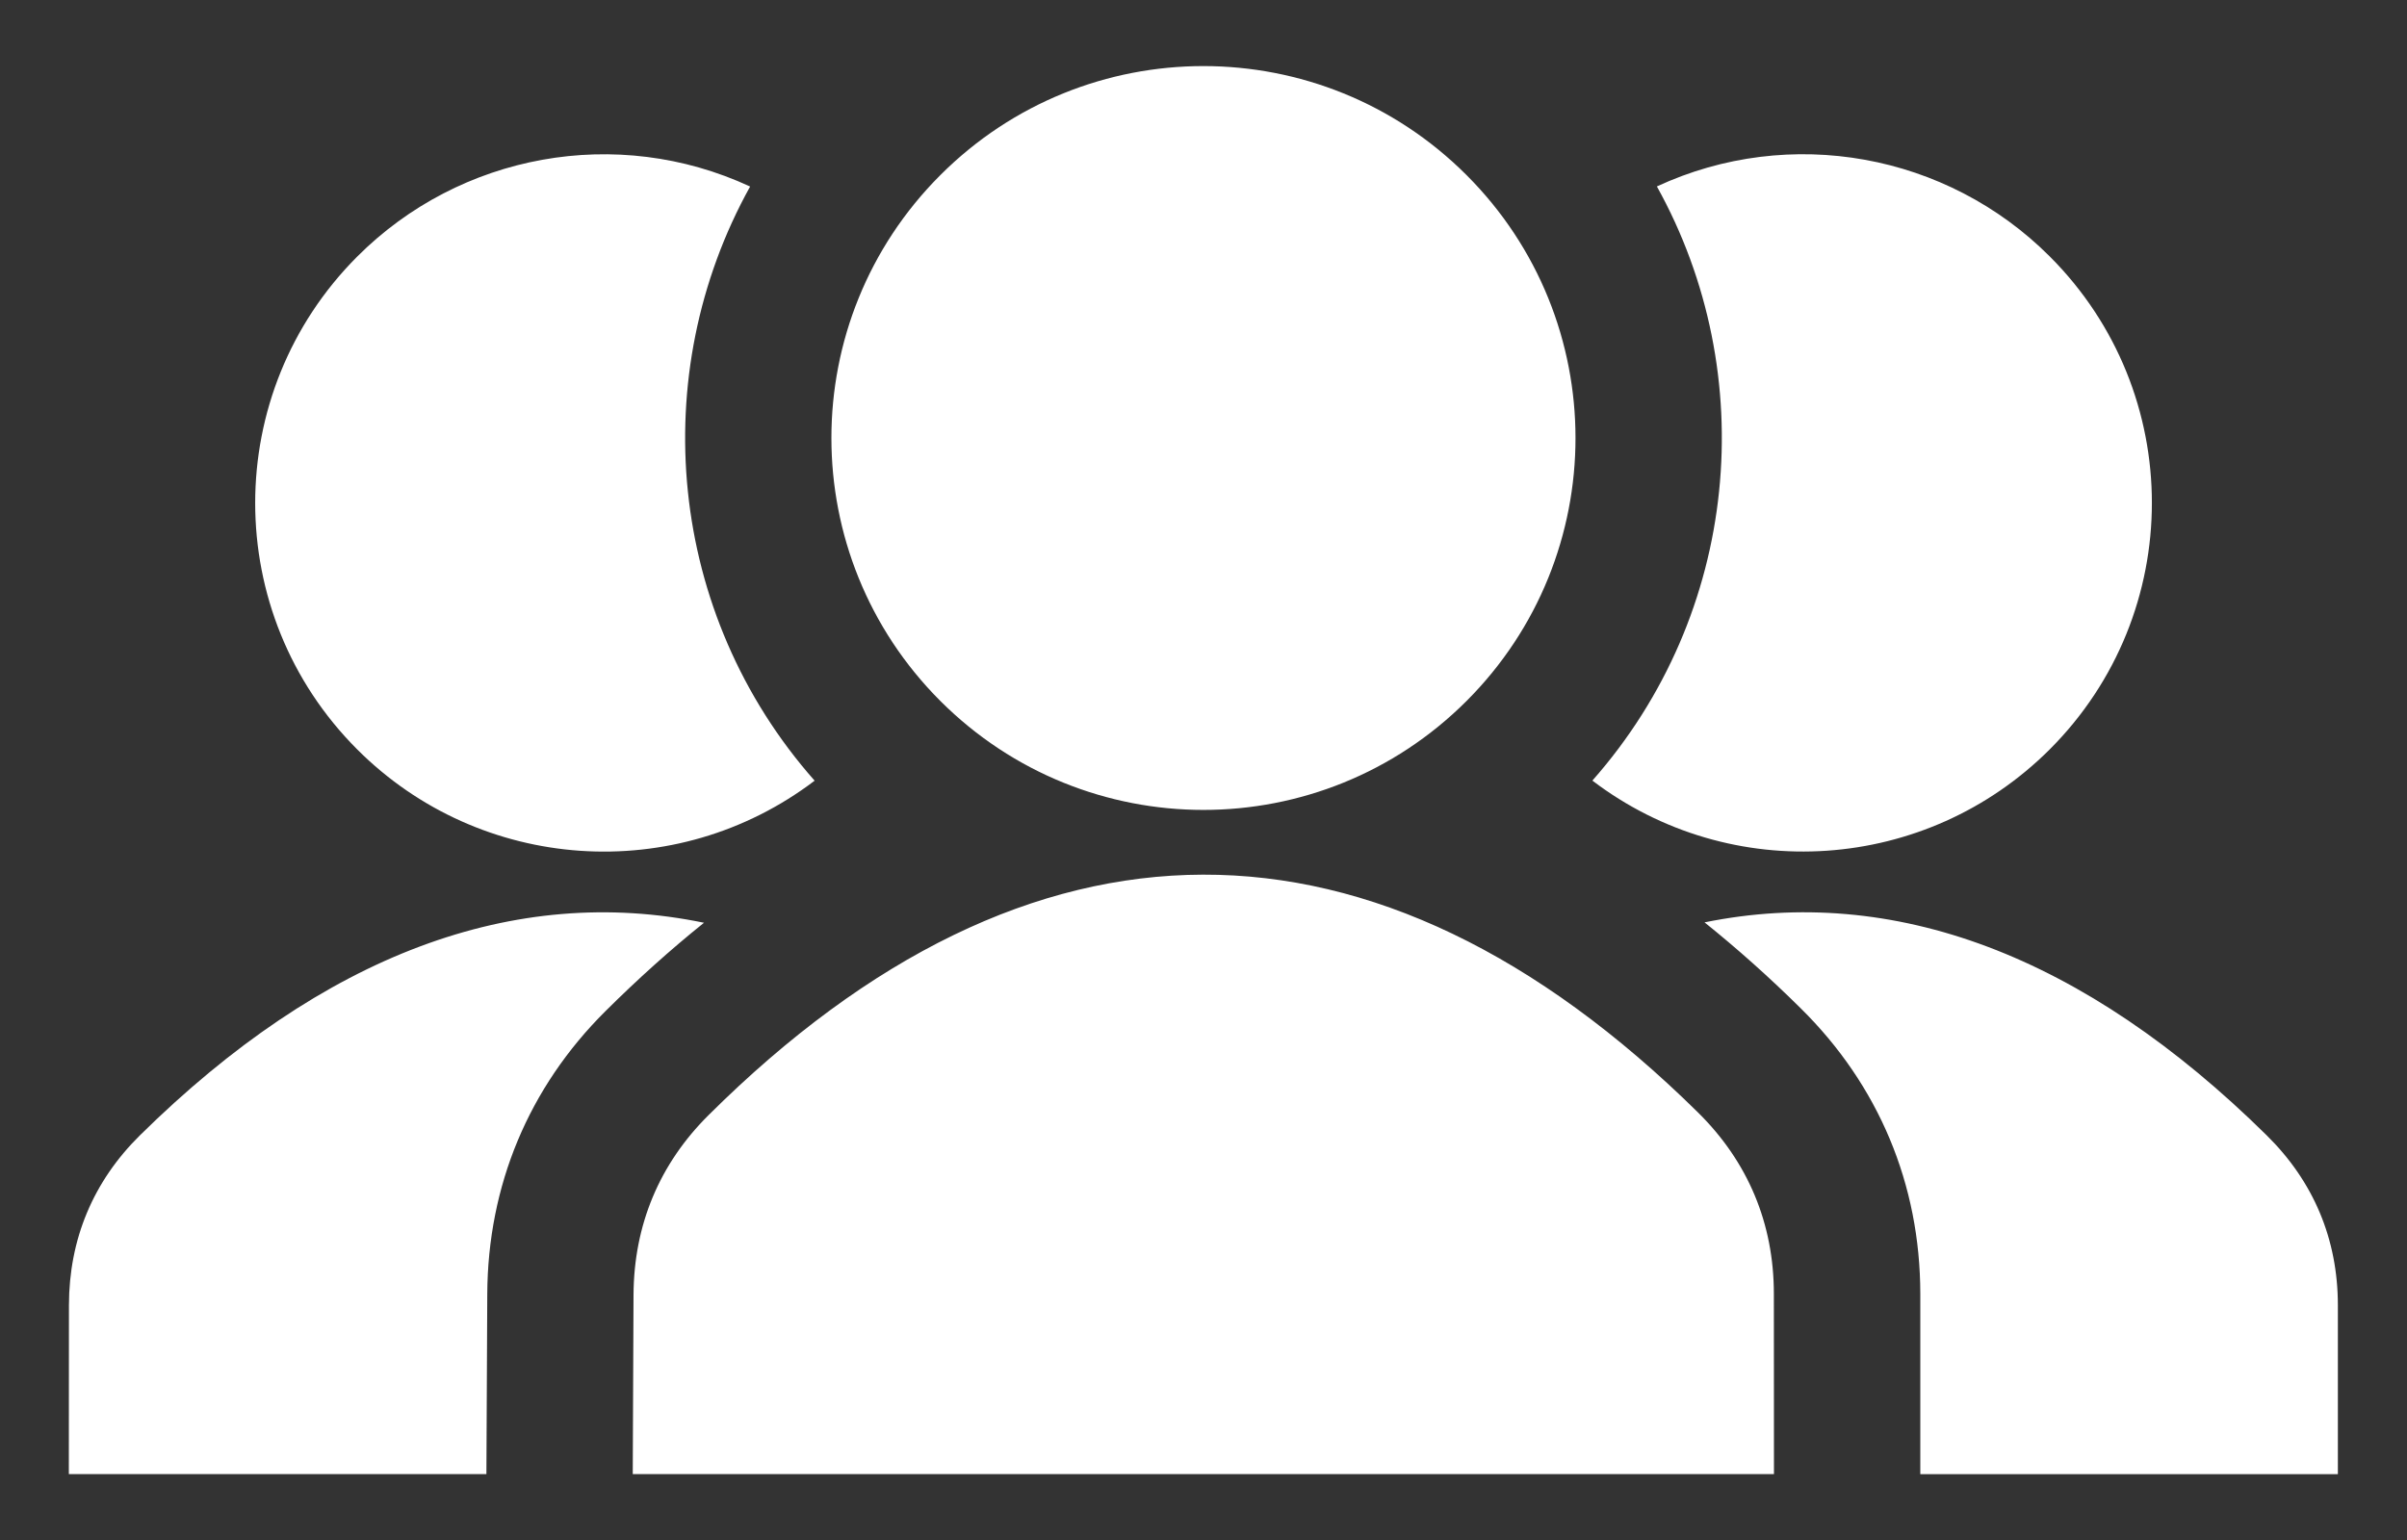 <svg width="25" height="16" viewBox="0 0 25 16" fill="none" xmlns="http://www.w3.org/2000/svg">
<rect x="0" y="0" width="25" height="16" fill="#333333" stroke="none"/>
<path fill-rule="evenodd" clip-rule="evenodd" d="M3.711 2.665C4.778 1.597 6.407 1.296 7.791 1.938C6.706 3.891 6.929 6.377 8.461 8.111C7.02 9.206 4.99 9.066 3.711 7.787C2.297 6.373 2.297 4.08 3.711 2.665ZM9.767 1.819C8.258 3.328 8.258 5.773 9.767 7.283C11.277 8.792 13.722 8.792 15.232 7.283C16.741 5.774 16.741 3.328 15.232 1.819C13.722 0.309 11.276 0.309 9.767 1.819ZM18.425 15.315L18.424 13.443C18.424 12.711 18.155 12.07 17.636 11.558C14.284 8.253 10.699 8.266 7.361 11.584C6.848 12.093 6.584 12.727 6.58 13.452L6.572 15.315L18.425 15.315ZM19.945 15.315L19.945 13.443C19.944 12.305 19.513 11.275 18.703 10.476C18.374 10.15 18.04 9.853 17.704 9.583C19.663 9.185 21.643 9.921 23.541 11.794C24.029 12.274 24.282 12.874 24.282 13.561V15.316H19.945L19.945 15.315ZM0.716 15.315H5.052L5.061 13.444C5.066 12.319 5.49 11.299 6.289 10.505C6.626 10.17 6.967 9.864 7.312 9.587C5.346 9.181 3.361 9.915 1.455 11.794C0.968 12.274 0.717 12.874 0.716 13.561L0.715 15.316L0.716 15.315ZM17.209 1.937C18.592 1.296 20.222 1.596 21.289 2.664C22.704 4.078 22.704 6.371 21.289 7.786C20.009 9.065 17.98 9.206 16.539 8.11C18.07 6.376 18.294 3.89 17.209 1.937Z" fill="white"/>
</svg>
